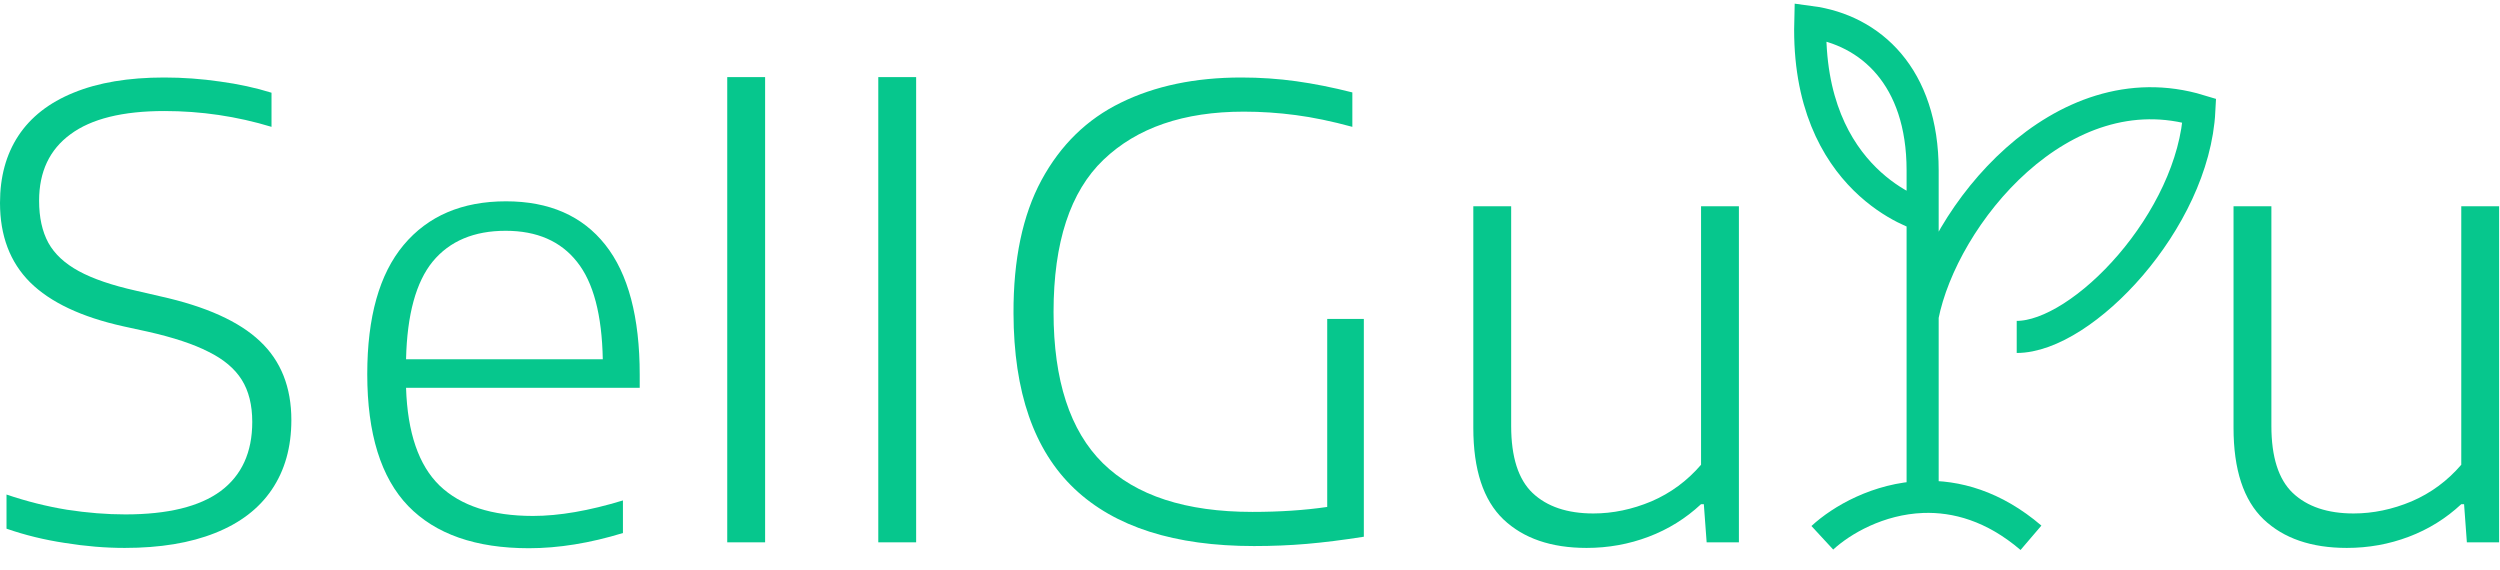 <svg width="114" height="26" viewBox="0 0 114 26" fill="none" xmlns="http://www.w3.org/2000/svg">
<path d="M83.098 24.523C83.967 23.72 85.652 22.734 87.672 22.66M92.612 24.523C90.912 23.069 89.197 22.605 87.672 22.66M87.672 22.66V14.416M87.672 9.821V7.766C87.672 3.498 85.294 1.368 82.549 1C82.367 8.351 87.672 9.821 87.672 9.821ZM87.672 9.821V14.416M87.672 14.416C88.582 9.821 93.997 3.132 100.29 5.043C100.034 10.055 94.971 15.364 91.962 15.364" stroke="#06C78D" stroke-width="1.463"/>
<path d="M5.688 24.985C4.801 24.985 3.891 24.909 2.957 24.758C2.023 24.617 1.137 24.4 0.297 24.108V22.551C1.212 22.862 2.132 23.093 3.056 23.244C3.981 23.386 4.867 23.457 5.716 23.457C7.65 23.457 9.098 23.103 10.06 22.395C11.022 21.679 11.503 20.627 11.503 19.24C11.503 18.467 11.343 17.825 11.022 17.316C10.702 16.806 10.197 16.382 9.508 16.042C8.829 15.693 7.905 15.387 6.735 15.123L5.631 14.882C3.717 14.458 2.297 13.788 1.372 12.873C0.457 11.958 0 10.751 0 9.251C0 8.062 0.278 7.044 0.835 6.195C1.401 5.336 2.24 4.681 3.353 4.228C4.476 3.766 5.853 3.534 7.485 3.534C8.343 3.534 9.192 3.596 10.032 3.718C10.871 3.832 11.654 4.001 12.381 4.228V5.784C10.796 5.303 9.169 5.063 7.499 5.063C5.594 5.063 4.165 5.416 3.212 6.124C2.259 6.822 1.783 7.831 1.783 9.152C1.783 9.916 1.924 10.557 2.207 11.076C2.49 11.585 2.952 12.015 3.594 12.364C4.235 12.713 5.103 13.01 6.197 13.255L7.301 13.51C9.386 13.972 10.904 14.656 11.857 15.561C12.81 16.457 13.286 17.655 13.286 19.155C13.286 20.391 12.989 21.448 12.395 22.325C11.81 23.193 10.947 23.853 9.805 24.306C8.674 24.758 7.301 24.985 5.688 24.985Z" fill="#06C78D"/>
<path d="M29.171 17.684H18.516C18.582 19.731 19.091 21.216 20.044 22.141C21.006 23.065 22.426 23.527 24.303 23.527C25.492 23.527 26.859 23.292 28.406 22.82V24.306C26.897 24.768 25.468 24.999 24.119 24.999C21.695 24.999 19.86 24.358 18.615 23.075C17.37 21.782 16.747 19.778 16.747 17.061C16.747 14.458 17.299 12.496 18.403 11.175C19.516 9.845 21.072 9.18 23.072 9.18C25.044 9.18 26.553 9.84 27.6 11.161C28.647 12.482 29.171 14.458 29.171 17.09V17.684ZM23.058 10.524C21.615 10.524 20.506 10.991 19.733 11.925C18.969 12.859 18.563 14.345 18.516 16.382H27.487C27.449 14.354 27.058 12.873 26.312 11.939C25.567 10.996 24.482 10.524 23.058 10.524Z" fill="#06C78D"/>
<path d="M33.162 24.73V3.516H34.889V24.73H33.162Z" fill="#06C78D"/>
<path d="M40.05 24.73V3.516H41.776V24.73H40.05Z" fill="#06C78D"/>
<path d="M62.191 14.543V24.475C61.229 24.626 60.361 24.735 59.587 24.801C58.823 24.867 58.022 24.9 57.182 24.9C53.56 24.9 50.829 24.027 48.99 22.282C47.15 20.537 46.226 17.872 46.216 14.288C46.207 11.835 46.631 9.812 47.49 8.218C48.358 6.614 49.565 5.435 51.112 4.681C52.669 3.917 54.498 3.534 56.602 3.534C57.46 3.534 58.295 3.591 59.106 3.704C59.918 3.817 60.771 3.987 61.667 4.214V5.784C60.733 5.53 59.87 5.35 59.078 5.247C58.295 5.143 57.508 5.091 56.715 5.091C53.98 5.091 51.848 5.822 50.32 7.284C48.801 8.737 48.042 11.053 48.042 14.231C48.042 17.344 48.792 19.641 50.291 21.122C51.801 22.603 54.074 23.343 57.111 23.343C58.347 23.343 59.484 23.268 60.521 23.117V14.543H62.191Z" fill="#06C78D"/>
<path d="M72.347 24.985C70.734 24.985 69.47 24.551 68.555 23.683C67.64 22.806 67.183 21.415 67.183 19.509V9.406H68.909V19.424C68.909 20.839 69.234 21.858 69.885 22.48C70.545 23.103 71.47 23.414 72.658 23.414C73.545 23.414 74.427 23.23 75.304 22.862C76.181 22.485 76.936 21.928 77.568 21.193V9.406H79.294V24.73H77.823L77.695 22.99H77.568C76.87 23.641 76.073 24.136 75.177 24.475C74.281 24.815 73.337 24.985 72.347 24.985Z" fill="#06C78D"/>
<path d="M107.013 24.985C105.4 24.985 104.136 24.551 103.221 23.683C102.306 22.806 101.849 21.415 101.849 19.509V9.406H103.575V19.424C103.575 20.839 103.9 21.858 104.551 22.48C105.211 23.103 106.136 23.414 107.324 23.414C108.211 23.414 109.093 23.23 109.97 22.862C110.848 22.485 111.602 21.928 112.234 21.193V9.406H113.96V24.73H112.489L112.362 22.99H112.234C111.536 23.641 110.739 24.136 109.843 24.475C108.947 24.815 108.004 24.985 107.013 24.985Z" fill="#06C78D"/>
</svg>
